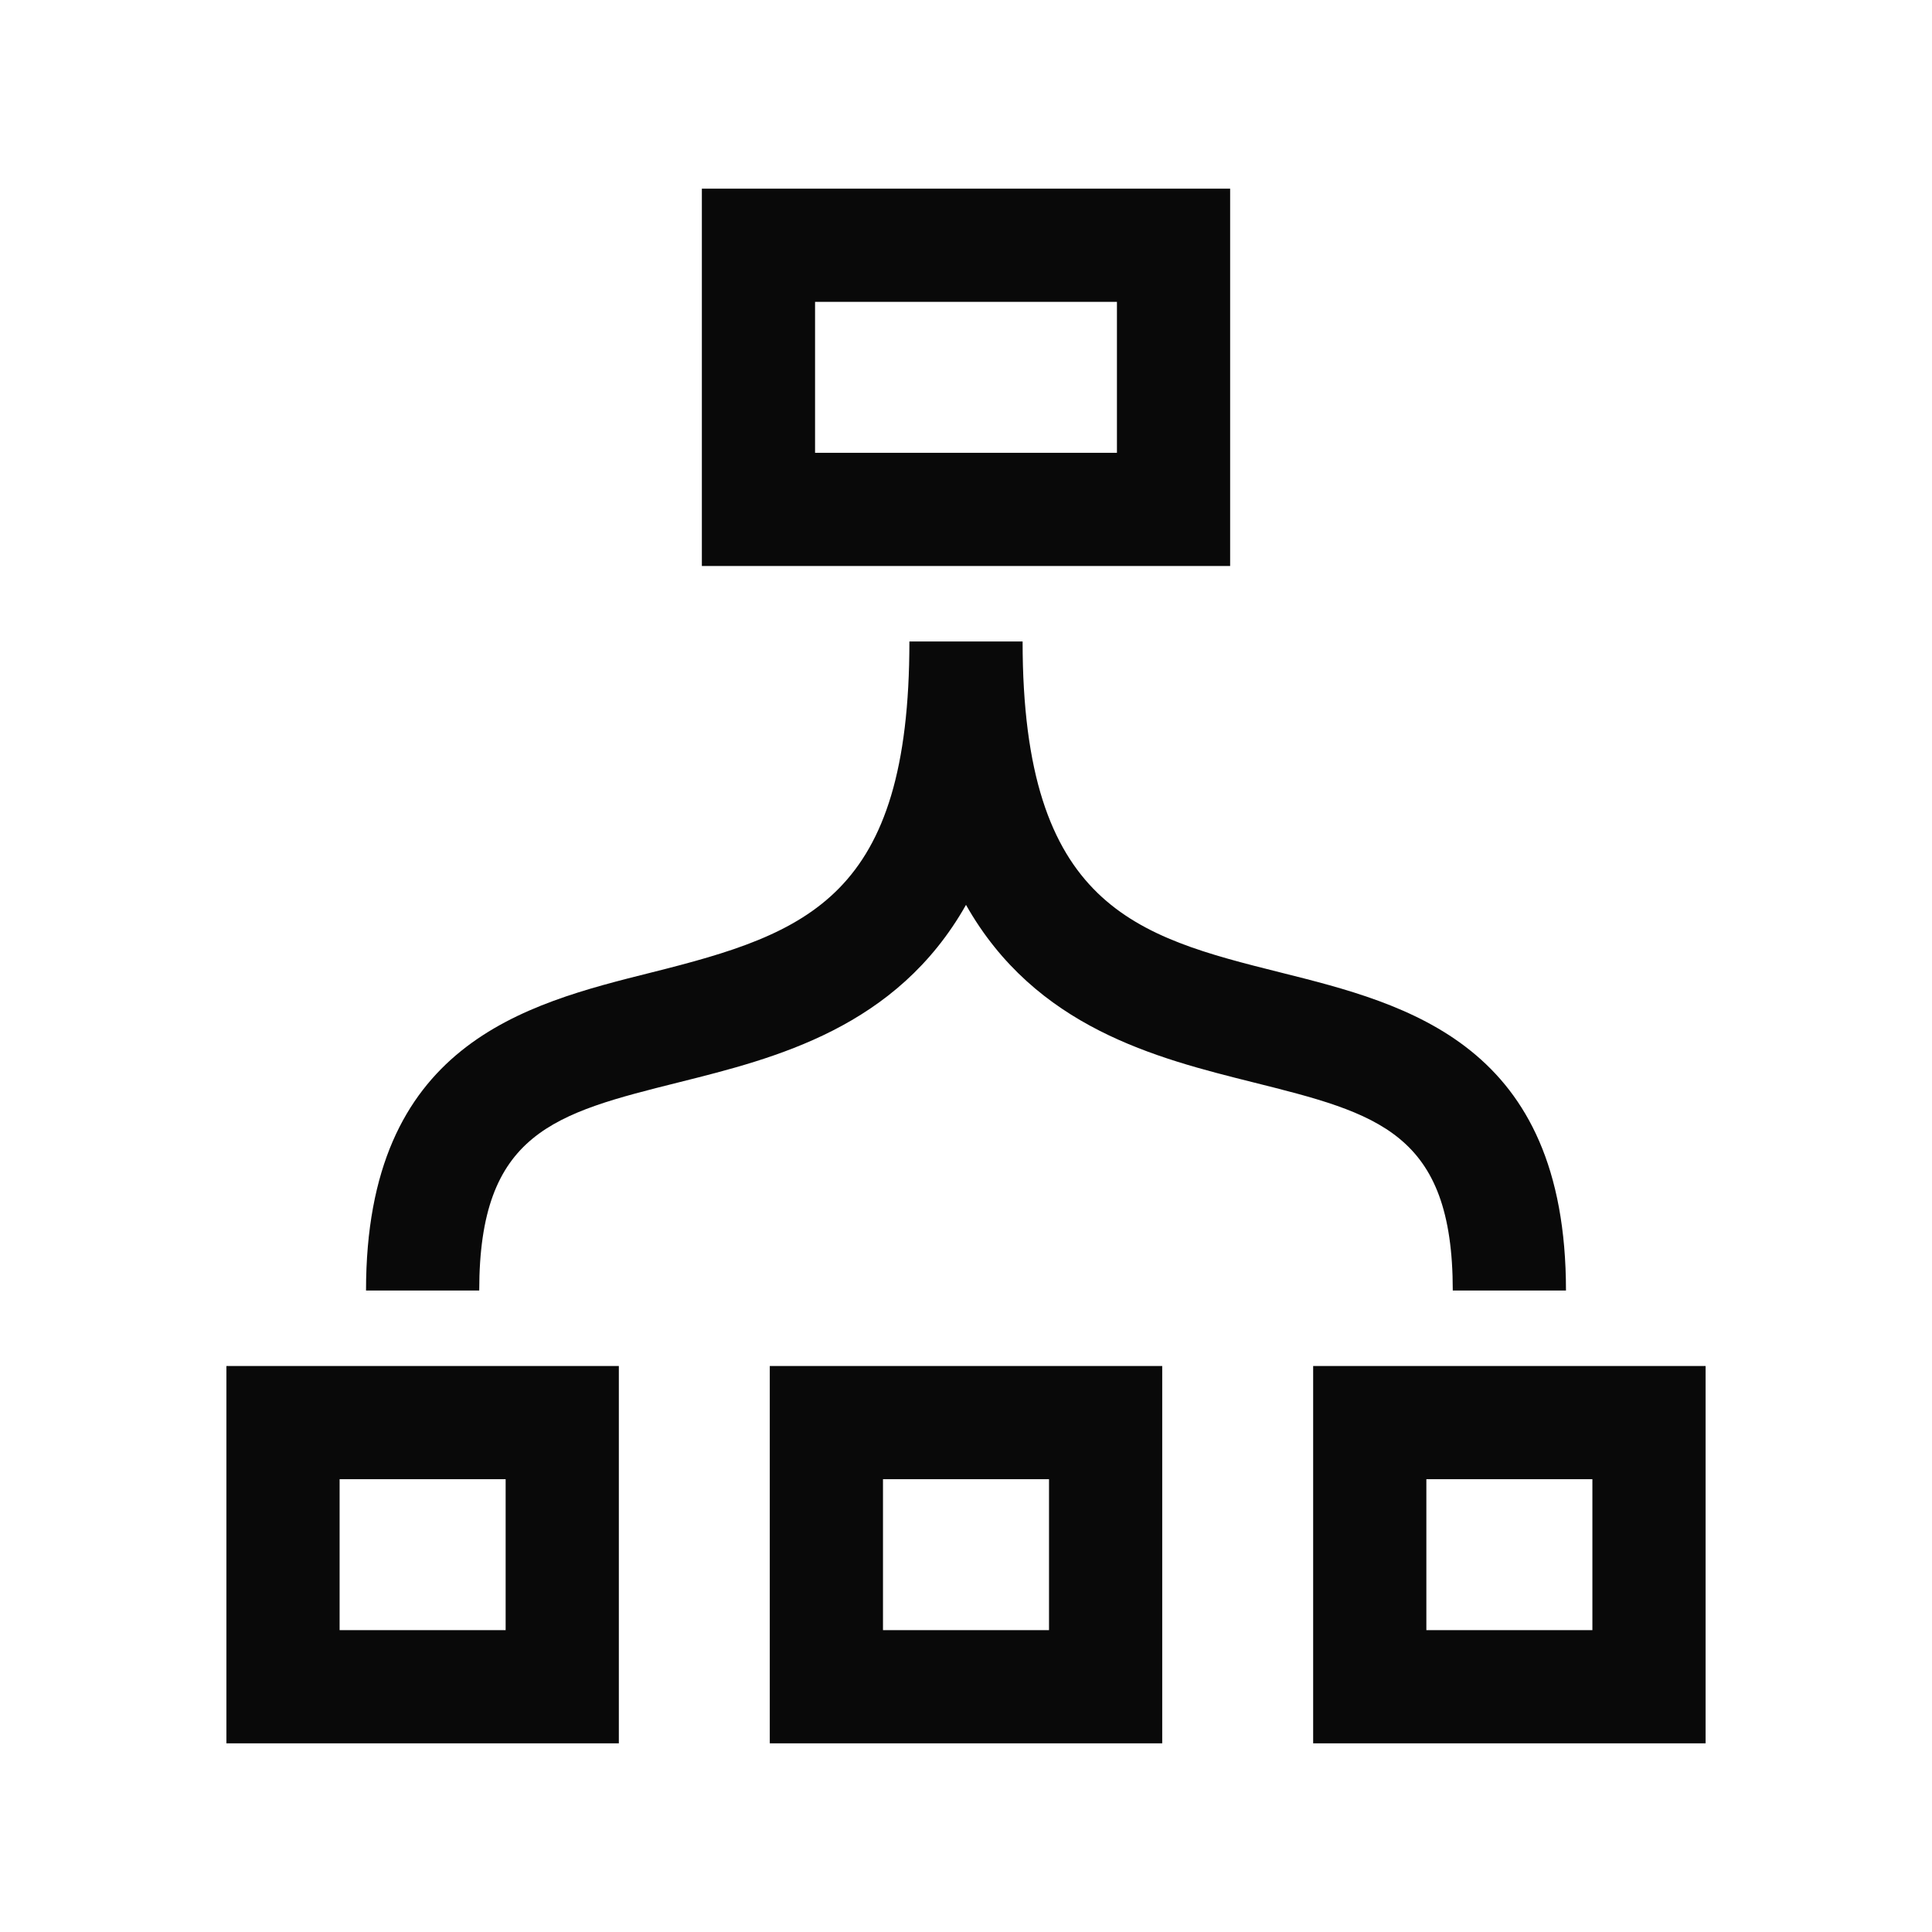<?xml version="1.0" encoding="utf-8"?>

<!-- License Agreement at http://iconmonstr.com/license/ -->

<!DOCTYPE svg PUBLIC "-//W3C//DTD SVG 1.1//EN" "http://www.w3.org/Graphics/SVG/1.1/DTD/svg11.dtd">
<svg version="1.1" xmlns="http://www.w3.org/2000/svg" xmlns:xlink="http://www.w3.org/1999/xlink" x="0px" y="0px"
	 width="512px" height="512px" viewBox="0 0 512 512" style="enable-background:new 0 0 512 512;" fill="#090909" xml:space="preserve">
<path id="sitemap-11-icon" d="M296,80v40h-80V80H296z M326,50H186v100h140V50z M134,392v40H90v-40H134z M164,362H60v100h104V362z
	 M422,392v40h-44v-40H422z M452,362H348v100h104V362z M278,392v40h-44v-40H278z M308,362H204v100h104V362z M415,342h-30
	c0-41.928-19.935-46.919-52.96-55.188c-25.646-6.421-57.614-14.435-76.04-47.011c-18.426,32.576-50.394,40.59-76.04,47.011
	C146.935,295.081,127,300.072,127,342H97c0-65.342,41.959-75.848,75.674-84.29C214.247,247.301,241,237.666,241,170h30
	c0,70.309,30.181,78.159,68.326,87.71C373.041,266.152,415,276.658,415,342z"/>
</svg>
